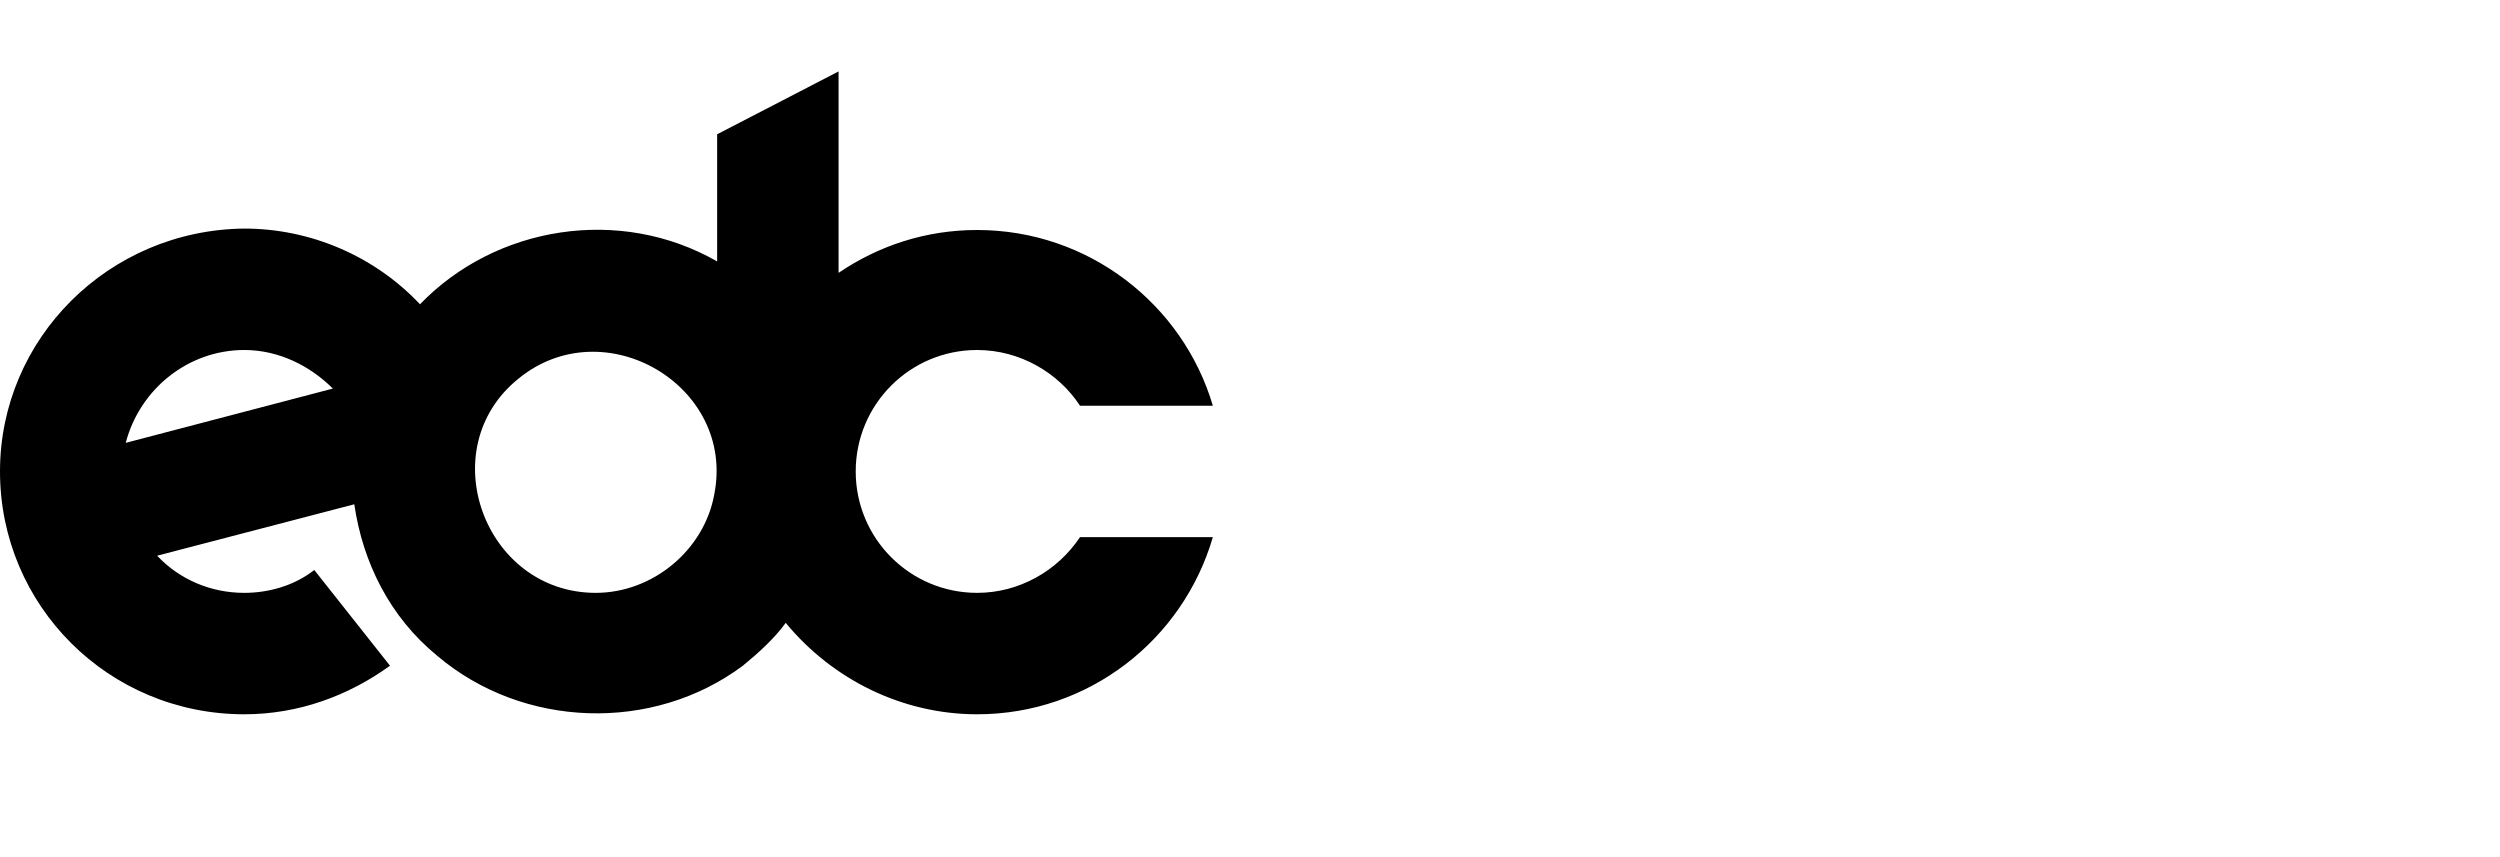 <svg xmlns="http://www.w3.org/2000/svg" width="175" height="60" viewBox="0 0 175 60"><path fill="#000000" d="M50 34.6C49.3 38.5 45.7 41.5 41.7 41.5 33.9 41.5 30.2 31.4 36.3 26.5 42.3 21.6 51.5 27 50 34.6M17.1 24.5C19.5 24.5 21.7 25.6 23.3 27.2L8.8 31C9.8 27.2 13.2 24.5 17.1 24.5M68.4 41.5C63.7 41.5 59.9 37.7 59.9 33 59.9 28.3 63.7 24.5 68.4 24.5 71.4 24.5 74.1 26.1 75.6 28.4L84.9 28.4C82.8 21.3 76.2 16.1 68.4 16.1 64.8 16.1 61.5 17.2 58.7 19.1L58.7 5 50.2 9.4 50.2 18.3C43.4 14.4 34.7 15.8 29.4 21.3 26.2 17.9 21.7 16 17.1 16 7.6 16.1 0 23.7 0 33 0 42.4 7.6 50 17.1 50 20.9 50 24.4 48.7 27.3 46.6L22 39.9C20.6 41 18.8 41.5 17.1 41.5 14.8 41.5 12.6 40.6 11 38.9L24.8 35.3C25.4 39.4 27.3 43.2 30.6 45.9 36.6 51 45.7 51.3 52 46.6 53.1 45.7 54.2 44.7 55 43.6 58.3 47.6 63.2 50 68.4 50 76.2 50 82.8 44.8 84.9 37.6L75.6 37.6C74 40 71.3 41.5 68.4 41.5"/></svg>